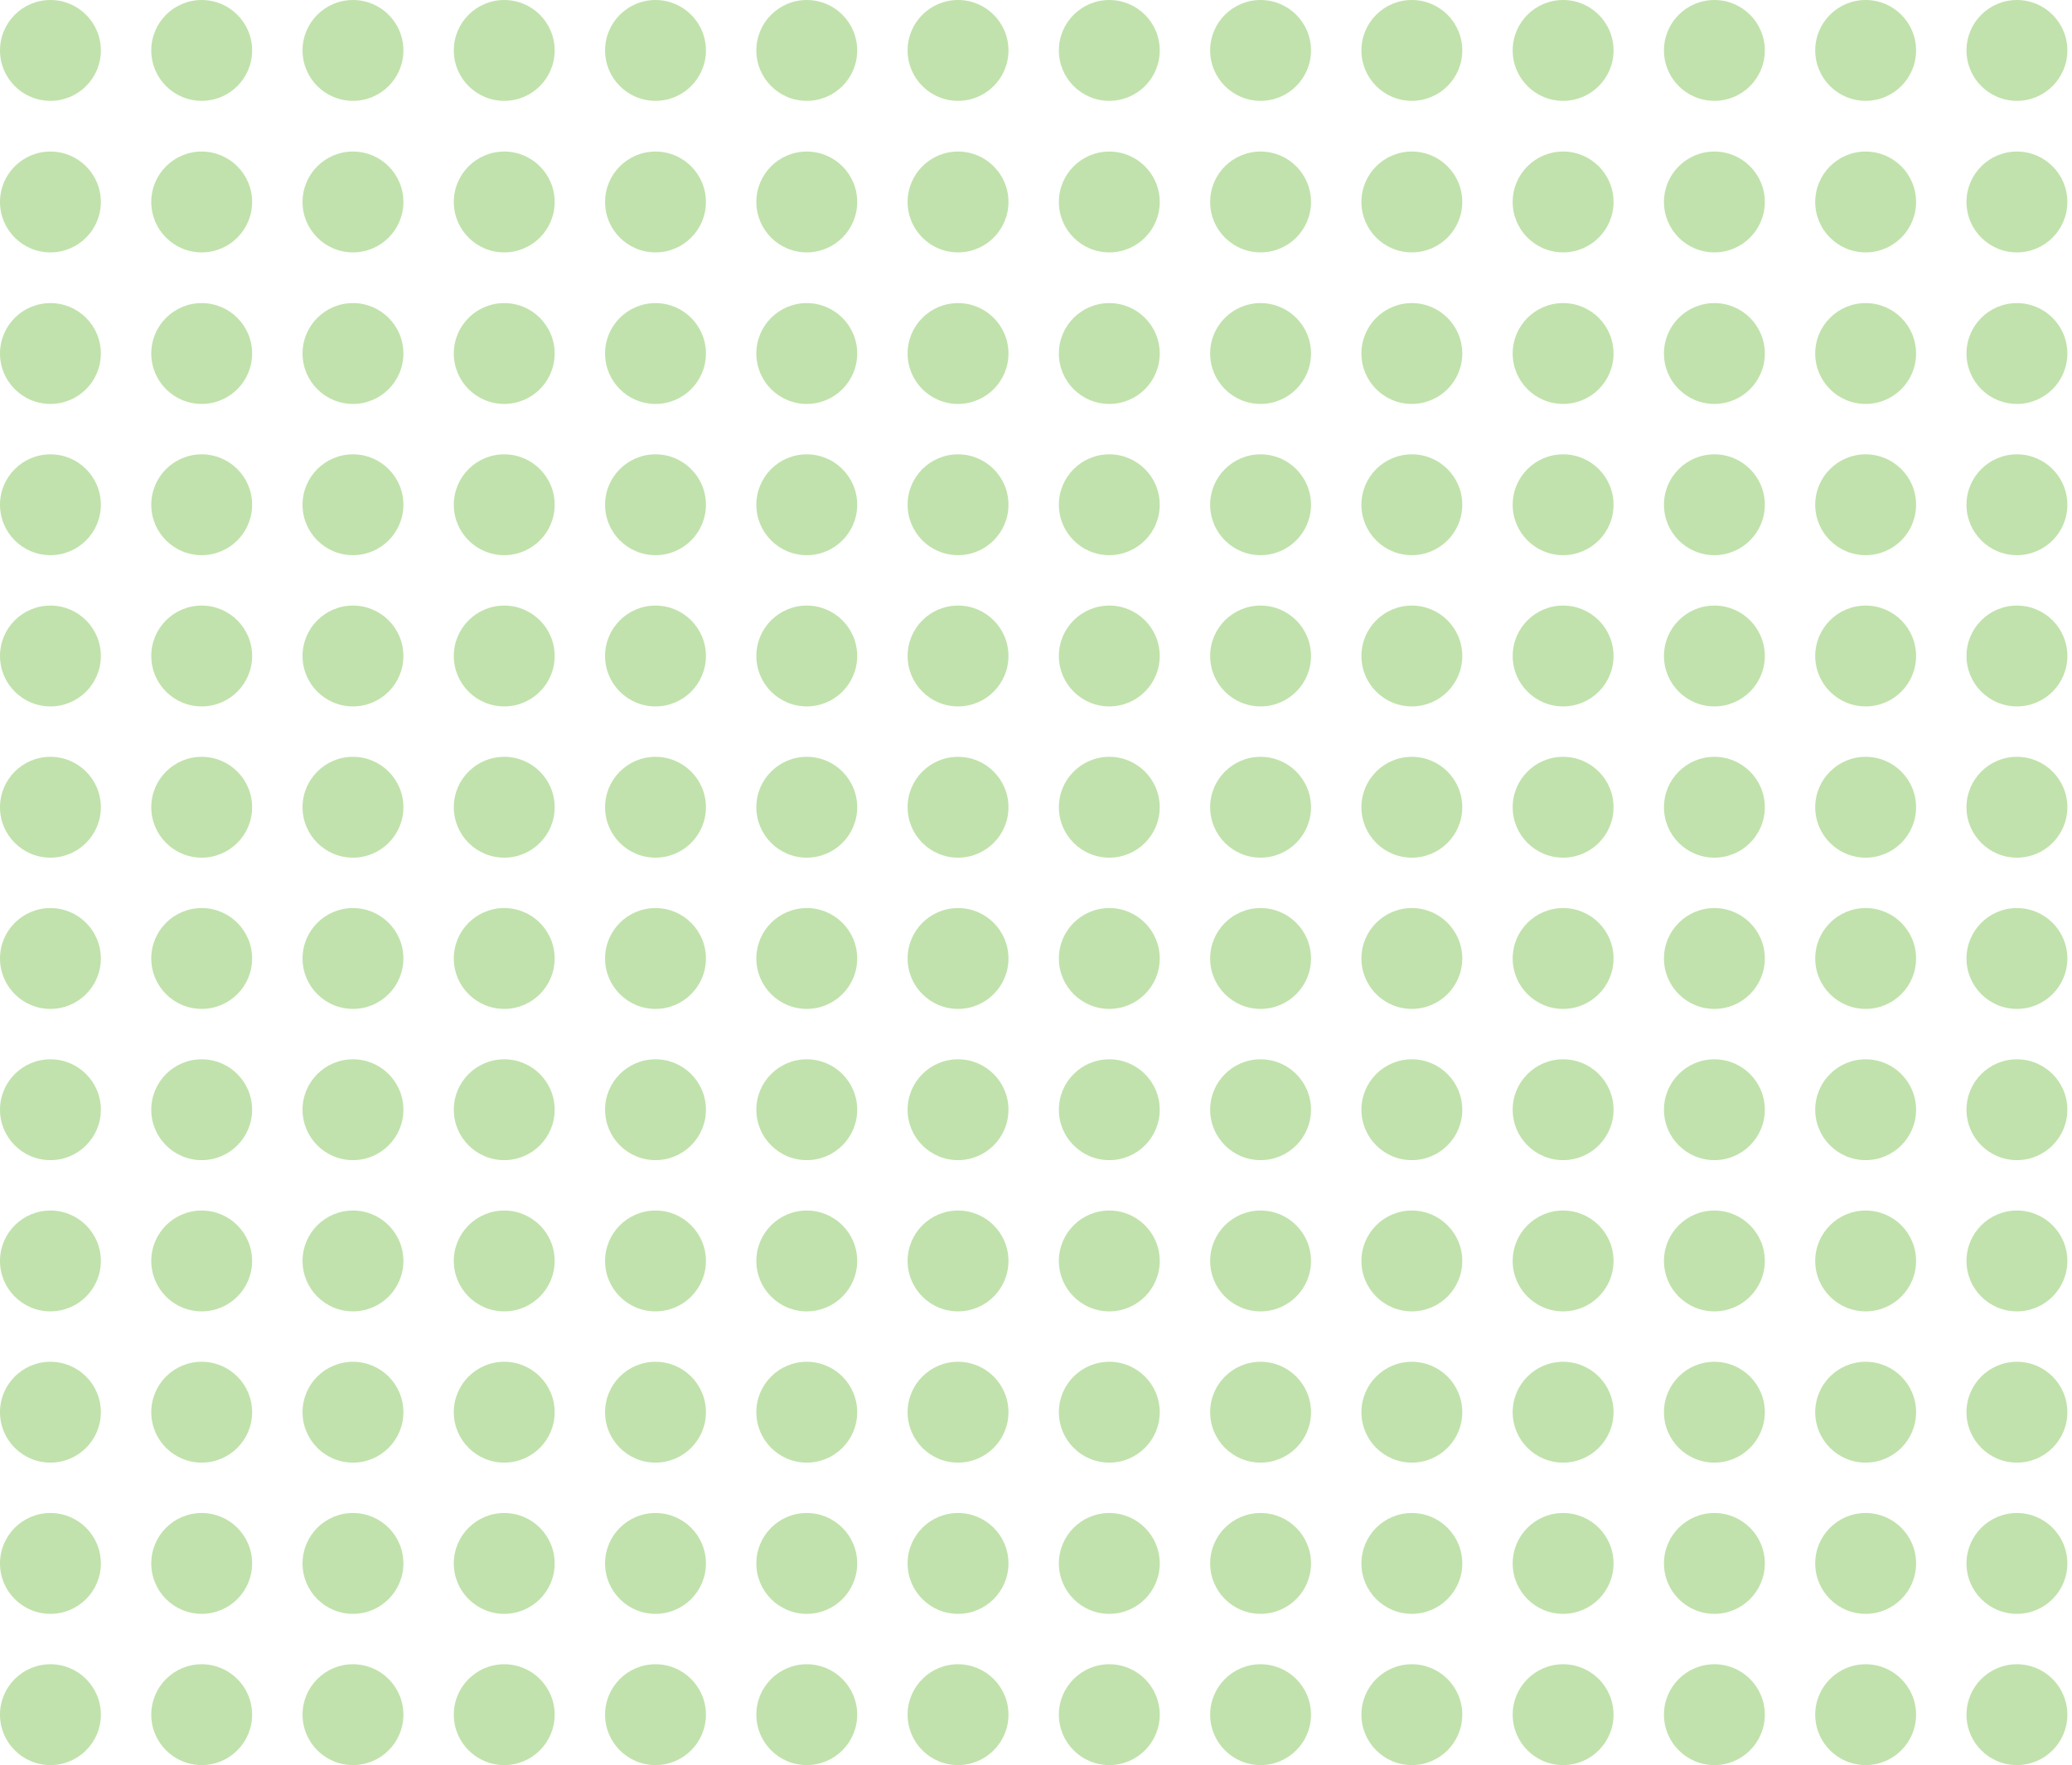 <svg width="196" height="167" viewBox="0 0 196 167" fill="none" xmlns="http://www.w3.org/2000/svg">
<circle cx="4.77" cy="33.447" r="4.77" fill="#C1E2AC"/>
<circle cx="4.77" cy="19.109" r="4.77" fill="#C1E2AC"/>
<circle cx="4.77" cy="4.771" r="4.77" fill="#C1E2AC"/>
<circle cx="4.77" cy="47.756" r="4.77" fill="#C1E2AC"/>
<circle cx="4.77" cy="62.065" r="4.77" fill="#C1E2AC"/>
<circle cx="4.77" cy="76.375" r="4.77" fill="#C1E2AC"/>
<circle cx="4.77" cy="90.685" r="4.77" fill="#C1E2AC"/>
<circle cx="4.77" cy="104.993" r="4.77" fill="#C1E2AC"/>
<circle cx="4.77" cy="119.302" r="4.77" fill="#C1E2AC"/>
<circle cx="4.77" cy="133.612" r="4.77" fill="#C1E2AC"/>
<circle cx="4.77" cy="147.921" r="4.77" fill="#C1E2AC"/>
<circle cx="4.77" cy="162.23" r="4.77" fill="#C1E2AC"/>
<circle cx="19.079" cy="33.447" r="4.77" fill="#C1E2AC"/>
<circle cx="19.079" cy="19.109" r="4.77" fill="#C1E2AC"/>
<circle cx="19.079" cy="4.771" r="4.77" fill="#C1E2AC"/>
<circle cx="19.079" cy="47.756" r="4.77" fill="#C1E2AC"/>
<circle cx="19.079" cy="62.065" r="4.77" fill="#C1E2AC"/>
<circle cx="19.079" cy="76.375" r="4.77" fill="#C1E2AC"/>
<circle cx="19.079" cy="90.685" r="4.77" fill="#C1E2AC"/>
<circle cx="19.079" cy="104.993" r="4.77" fill="#C1E2AC"/>
<circle cx="19.079" cy="119.302" r="4.77" fill="#C1E2AC"/>
<circle cx="19.079" cy="133.612" r="4.77" fill="#C1E2AC"/>
<circle cx="19.079" cy="147.921" r="4.77" fill="#C1E2AC"/>
<circle cx="19.079" cy="162.23" r="4.77" fill="#C1E2AC"/>
<circle cx="33.389" cy="33.447" r="4.77" fill="#C1E2AC"/>
<circle cx="33.389" cy="19.108" r="4.77" fill="#C1E2AC"/>
<circle cx="33.389" cy="4.771" r="4.77" fill="#C1E2AC"/>
<circle cx="33.389" cy="47.756" r="4.77" fill="#C1E2AC"/>
<circle cx="33.389" cy="62.065" r="4.77" fill="#C1E2AC"/>
<circle cx="33.389" cy="76.375" r="4.77" fill="#C1E2AC"/>
<circle cx="33.389" cy="90.685" r="4.77" fill="#C1E2AC"/>
<circle cx="33.389" cy="104.993" r="4.77" fill="#C1E2AC"/>
<circle cx="33.389" cy="119.302" r="4.77" fill="#C1E2AC"/>
<circle cx="33.389" cy="133.612" r="4.77" fill="#C1E2AC"/>
<circle cx="33.389" cy="147.921" r="4.77" fill="#C1E2AC"/>
<circle cx="33.389" cy="162.23" r="4.77" fill="#C1E2AC"/>
<circle cx="47.698" cy="33.447" r="4.77" fill="#C1E2AC"/>
<circle cx="47.698" cy="19.109" r="4.77" fill="#C1E2AC"/>
<circle cx="47.698" cy="4.771" r="4.77" fill="#C1E2AC"/>
<circle cx="47.698" cy="47.756" r="4.77" fill="#C1E2AC"/>
<circle cx="47.698" cy="62.065" r="4.77" fill="#C1E2AC"/>
<circle cx="47.698" cy="76.375" r="4.77" fill="#C1E2AC"/>
<circle cx="47.698" cy="90.685" r="4.77" fill="#C1E2AC"/>
<circle cx="47.698" cy="104.993" r="4.77" fill="#C1E2AC"/>
<circle cx="47.698" cy="119.302" r="4.77" fill="#C1E2AC"/>
<circle cx="47.698" cy="133.612" r="4.77" fill="#C1E2AC"/>
<circle cx="47.698" cy="147.921" r="4.77" fill="#C1E2AC"/>
<circle cx="47.698" cy="162.23" r="4.77" fill="#C1E2AC"/>
<circle cx="62.007" cy="33.447" r="4.77" fill="#C1E2AC"/>
<circle cx="62.007" cy="19.109" r="4.77" fill="#C1E2AC"/>
<circle cx="62.007" cy="4.771" r="4.77" fill="#C1E2AC"/>
<circle cx="62.007" cy="47.756" r="4.77" fill="#C1E2AC"/>
<circle cx="62.007" cy="62.065" r="4.77" fill="#C1E2AC"/>
<circle cx="62.007" cy="76.375" r="4.77" fill="#C1E2AC"/>
<circle cx="62.007" cy="90.685" r="4.77" fill="#C1E2AC"/>
<circle cx="62.007" cy="104.993" r="4.77" fill="#C1E2AC"/>
<circle cx="62.007" cy="119.302" r="4.77" fill="#C1E2AC"/>
<circle cx="62.007" cy="133.612" r="4.77" fill="#C1E2AC"/>
<circle cx="62.007" cy="147.921" r="4.77" fill="#C1E2AC"/>
<circle cx="62.007" cy="162.23" r="4.77" fill="#C1E2AC"/>
<circle cx="76.316" cy="33.447" r="4.77" fill="#C1E2AC"/>
<circle cx="76.316" cy="19.108" r="4.77" fill="#C1E2AC"/>
<circle cx="76.316" cy="4.771" r="4.77" fill="#C1E2AC"/>
<circle cx="76.316" cy="47.756" r="4.77" fill="#C1E2AC"/>
<circle cx="76.316" cy="62.065" r="4.77" fill="#C1E2AC"/>
<circle cx="76.316" cy="76.375" r="4.77" fill="#C1E2AC"/>
<circle cx="76.316" cy="90.685" r="4.77" fill="#C1E2AC"/>
<circle cx="76.316" cy="104.993" r="4.77" fill="#C1E2AC"/>
<circle cx="76.316" cy="119.302" r="4.77" fill="#C1E2AC"/>
<circle cx="76.316" cy="133.612" r="4.77" fill="#C1E2AC"/>
<circle cx="76.316" cy="147.921" r="4.77" fill="#C1E2AC"/>
<circle cx="76.316" cy="162.23" r="4.77" fill="#C1E2AC"/>
<circle cx="90.625" cy="33.447" r="4.77" fill="#C1E2AC"/>
<circle cx="90.625" cy="19.108" r="4.77" fill="#C1E2AC"/>
<circle cx="90.625" cy="4.771" r="4.77" fill="#C1E2AC"/>
<circle cx="90.625" cy="47.756" r="4.77" fill="#C1E2AC"/>
<circle cx="90.625" cy="62.065" r="4.77" fill="#C1E2AC"/>
<circle cx="90.625" cy="76.375" r="4.77" fill="#C1E2AC"/>
<circle cx="90.625" cy="90.685" r="4.77" fill="#C1E2AC"/>
<circle cx="90.625" cy="104.993" r="4.77" fill="#C1E2AC"/>
<circle cx="90.625" cy="119.302" r="4.77" fill="#C1E2AC"/>
<circle cx="90.625" cy="133.612" r="4.77" fill="#C1E2AC"/>
<circle cx="90.625" cy="147.921" r="4.77" fill="#C1E2AC"/>
<circle cx="90.625" cy="162.23" r="4.77" fill="#C1E2AC"/>
<circle cx="104.934" cy="33.447" r="4.77" fill="#C1E2AC"/>
<circle cx="104.934" cy="19.109" r="4.77" fill="#C1E2AC"/>
<circle cx="104.934" cy="4.771" r="4.77" fill="#C1E2AC"/>
<circle cx="104.934" cy="47.756" r="4.77" fill="#C1E2AC"/>
<circle cx="104.934" cy="62.065" r="4.77" fill="#C1E2AC"/>
<circle cx="104.934" cy="76.375" r="4.77" fill="#C1E2AC"/>
<circle cx="104.934" cy="90.685" r="4.77" fill="#C1E2AC"/>
<circle cx="104.934" cy="104.993" r="4.77" fill="#C1E2AC"/>
<circle cx="104.934" cy="119.302" r="4.77" fill="#C1E2AC"/>
<circle cx="104.934" cy="133.612" r="4.77" fill="#C1E2AC"/>
<circle cx="104.934" cy="147.921" r="4.77" fill="#C1E2AC"/>
<circle cx="104.934" cy="162.23" r="4.77" fill="#C1E2AC"/>
<circle cx="119.244" cy="33.447" r="4.77" fill="#C1E2AC"/>
<circle cx="119.244" cy="19.108" r="4.77" fill="#C1E2AC"/>
<circle cx="119.244" cy="4.771" r="4.77" fill="#C1E2AC"/>
<circle cx="119.244" cy="47.756" r="4.77" fill="#C1E2AC"/>
<circle cx="119.244" cy="62.065" r="4.77" fill="#C1E2AC"/>
<circle cx="119.244" cy="76.375" r="4.77" fill="#C1E2AC"/>
<circle cx="119.244" cy="90.685" r="4.77" fill="#C1E2AC"/>
<circle cx="119.244" cy="104.993" r="4.77" fill="#C1E2AC"/>
<circle cx="119.244" cy="119.302" r="4.77" fill="#C1E2AC"/>
<circle cx="119.244" cy="133.612" r="4.77" fill="#C1E2AC"/>
<circle cx="119.244" cy="147.921" r="4.77" fill="#C1E2AC"/>
<circle cx="119.244" cy="162.23" r="4.77" fill="#C1E2AC"/>
<circle cx="133.553" cy="33.447" r="4.77" fill="#C1E2AC"/>
<circle cx="133.553" cy="19.108" r="4.77" fill="#C1E2AC"/>
<circle cx="133.553" cy="4.77" r="4.77" fill="#C1E2AC"/>
<circle cx="133.553" cy="47.756" r="4.77" fill="#C1E2AC"/>
<circle cx="133.553" cy="62.065" r="4.77" fill="#C1E2AC"/>
<circle cx="133.553" cy="76.375" r="4.77" fill="#C1E2AC"/>
<circle cx="133.553" cy="90.685" r="4.77" fill="#C1E2AC"/>
<circle cx="133.553" cy="104.993" r="4.77" fill="#C1E2AC"/>
<circle cx="133.553" cy="119.302" r="4.77" fill="#C1E2AC"/>
<circle cx="133.553" cy="133.612" r="4.77" fill="#C1E2AC"/>
<circle cx="133.553" cy="147.921" r="4.77" fill="#C1E2AC"/>
<circle cx="133.553" cy="162.23" r="4.77" fill="#C1E2AC"/>
<circle cx="147.862" cy="33.447" r="4.77" fill="#C1E2AC"/>
<circle cx="147.862" cy="19.108" r="4.77" fill="#C1E2AC"/>
<circle cx="147.862" cy="4.771" r="4.77" fill="#C1E2AC"/>
<circle cx="147.862" cy="47.756" r="4.77" fill="#C1E2AC"/>
<circle cx="147.863" cy="62.065" r="4.77" fill="#C1E2AC"/>
<circle cx="147.862" cy="76.375" r="4.77" fill="#C1E2AC"/>
<circle cx="147.862" cy="90.685" r="4.77" fill="#C1E2AC"/>
<circle cx="147.863" cy="104.993" r="4.77" fill="#C1E2AC"/>
<circle cx="147.862" cy="119.302" r="4.77" fill="#C1E2AC"/>
<circle cx="147.862" cy="133.612" r="4.77" fill="#C1E2AC"/>
<circle cx="147.862" cy="147.921" r="4.77" fill="#C1E2AC"/>
<circle cx="147.862" cy="162.23" r="4.77" fill="#C1E2AC"/>
<circle cx="162.172" cy="33.447" r="4.77" fill="#C1E2AC"/>
<circle cx="162.172" cy="19.108" r="4.77" fill="#C1E2AC"/>
<circle cx="162.172" cy="4.771" r="4.77" fill="#C1E2AC"/>
<circle cx="162.172" cy="47.756" r="4.77" fill="#C1E2AC"/>
<circle cx="162.172" cy="62.065" r="4.77" fill="#C1E2AC"/>
<circle cx="162.172" cy="76.375" r="4.77" fill="#C1E2AC"/>
<circle cx="162.172" cy="90.685" r="4.77" fill="#C1E2AC"/>
<circle cx="162.172" cy="104.993" r="4.77" fill="#C1E2AC"/>
<circle cx="162.172" cy="119.302" r="4.77" fill="#C1E2AC"/>
<circle cx="162.172" cy="133.612" r="4.77" fill="#C1E2AC"/>
<circle cx="162.172" cy="147.921" r="4.77" fill="#C1E2AC"/>
<circle cx="162.172" cy="162.23" r="4.77" fill="#C1E2AC"/>
<circle cx="176.48" cy="33.447" r="4.77" fill="#C1E2AC"/>
<circle cx="176.481" cy="19.109" r="4.77" fill="#C1E2AC"/>
<circle cx="176.481" cy="4.77" r="4.77" fill="#C1E2AC"/>
<circle cx="176.481" cy="47.756" r="4.77" fill="#C1E2AC"/>
<circle cx="176.481" cy="62.065" r="4.77" fill="#C1E2AC"/>
<circle cx="176.481" cy="76.375" r="4.77" fill="#C1E2AC"/>
<circle cx="176.481" cy="90.685" r="4.77" fill="#C1E2AC"/>
<circle cx="176.481" cy="104.993" r="4.77" fill="#C1E2AC"/>
<circle cx="176.481" cy="119.302" r="4.77" fill="#C1E2AC"/>
<circle cx="176.481" cy="133.612" r="4.77" fill="#C1E2AC"/>
<circle cx="176.481" cy="147.921" r="4.77" fill="#C1E2AC"/>
<circle cx="176.481" cy="162.23" r="4.77" fill="#C1E2AC"/>
<circle cx="190.79" cy="33.447" r="4.77" fill="#C1E2AC"/>
<circle cx="190.79" cy="19.109" r="4.77" fill="#C1E2AC"/>
<circle cx="190.79" cy="4.771" r="4.77" fill="#C1E2AC"/>
<circle cx="190.79" cy="47.756" r="4.77" fill="#C1E2AC"/>
<circle cx="190.791" cy="62.065" r="4.77" fill="#C1E2AC"/>
<circle cx="190.79" cy="76.375" r="4.77" fill="#C1E2AC"/>
<circle cx="190.79" cy="90.685" r="4.77" fill="#C1E2AC"/>
<circle cx="190.79" cy="104.993" r="4.77" fill="#C1E2AC"/>
<circle cx="190.79" cy="119.302" r="4.77" fill="#C1E2AC"/>
<circle cx="190.79" cy="133.612" r="4.77" fill="#C1E2AC"/>
<circle cx="190.79" cy="147.921" r="4.77" fill="#C1E2AC"/>
<circle cx="190.79" cy="162.23" r="4.77" fill="#C1E2AC"/>
</svg>
